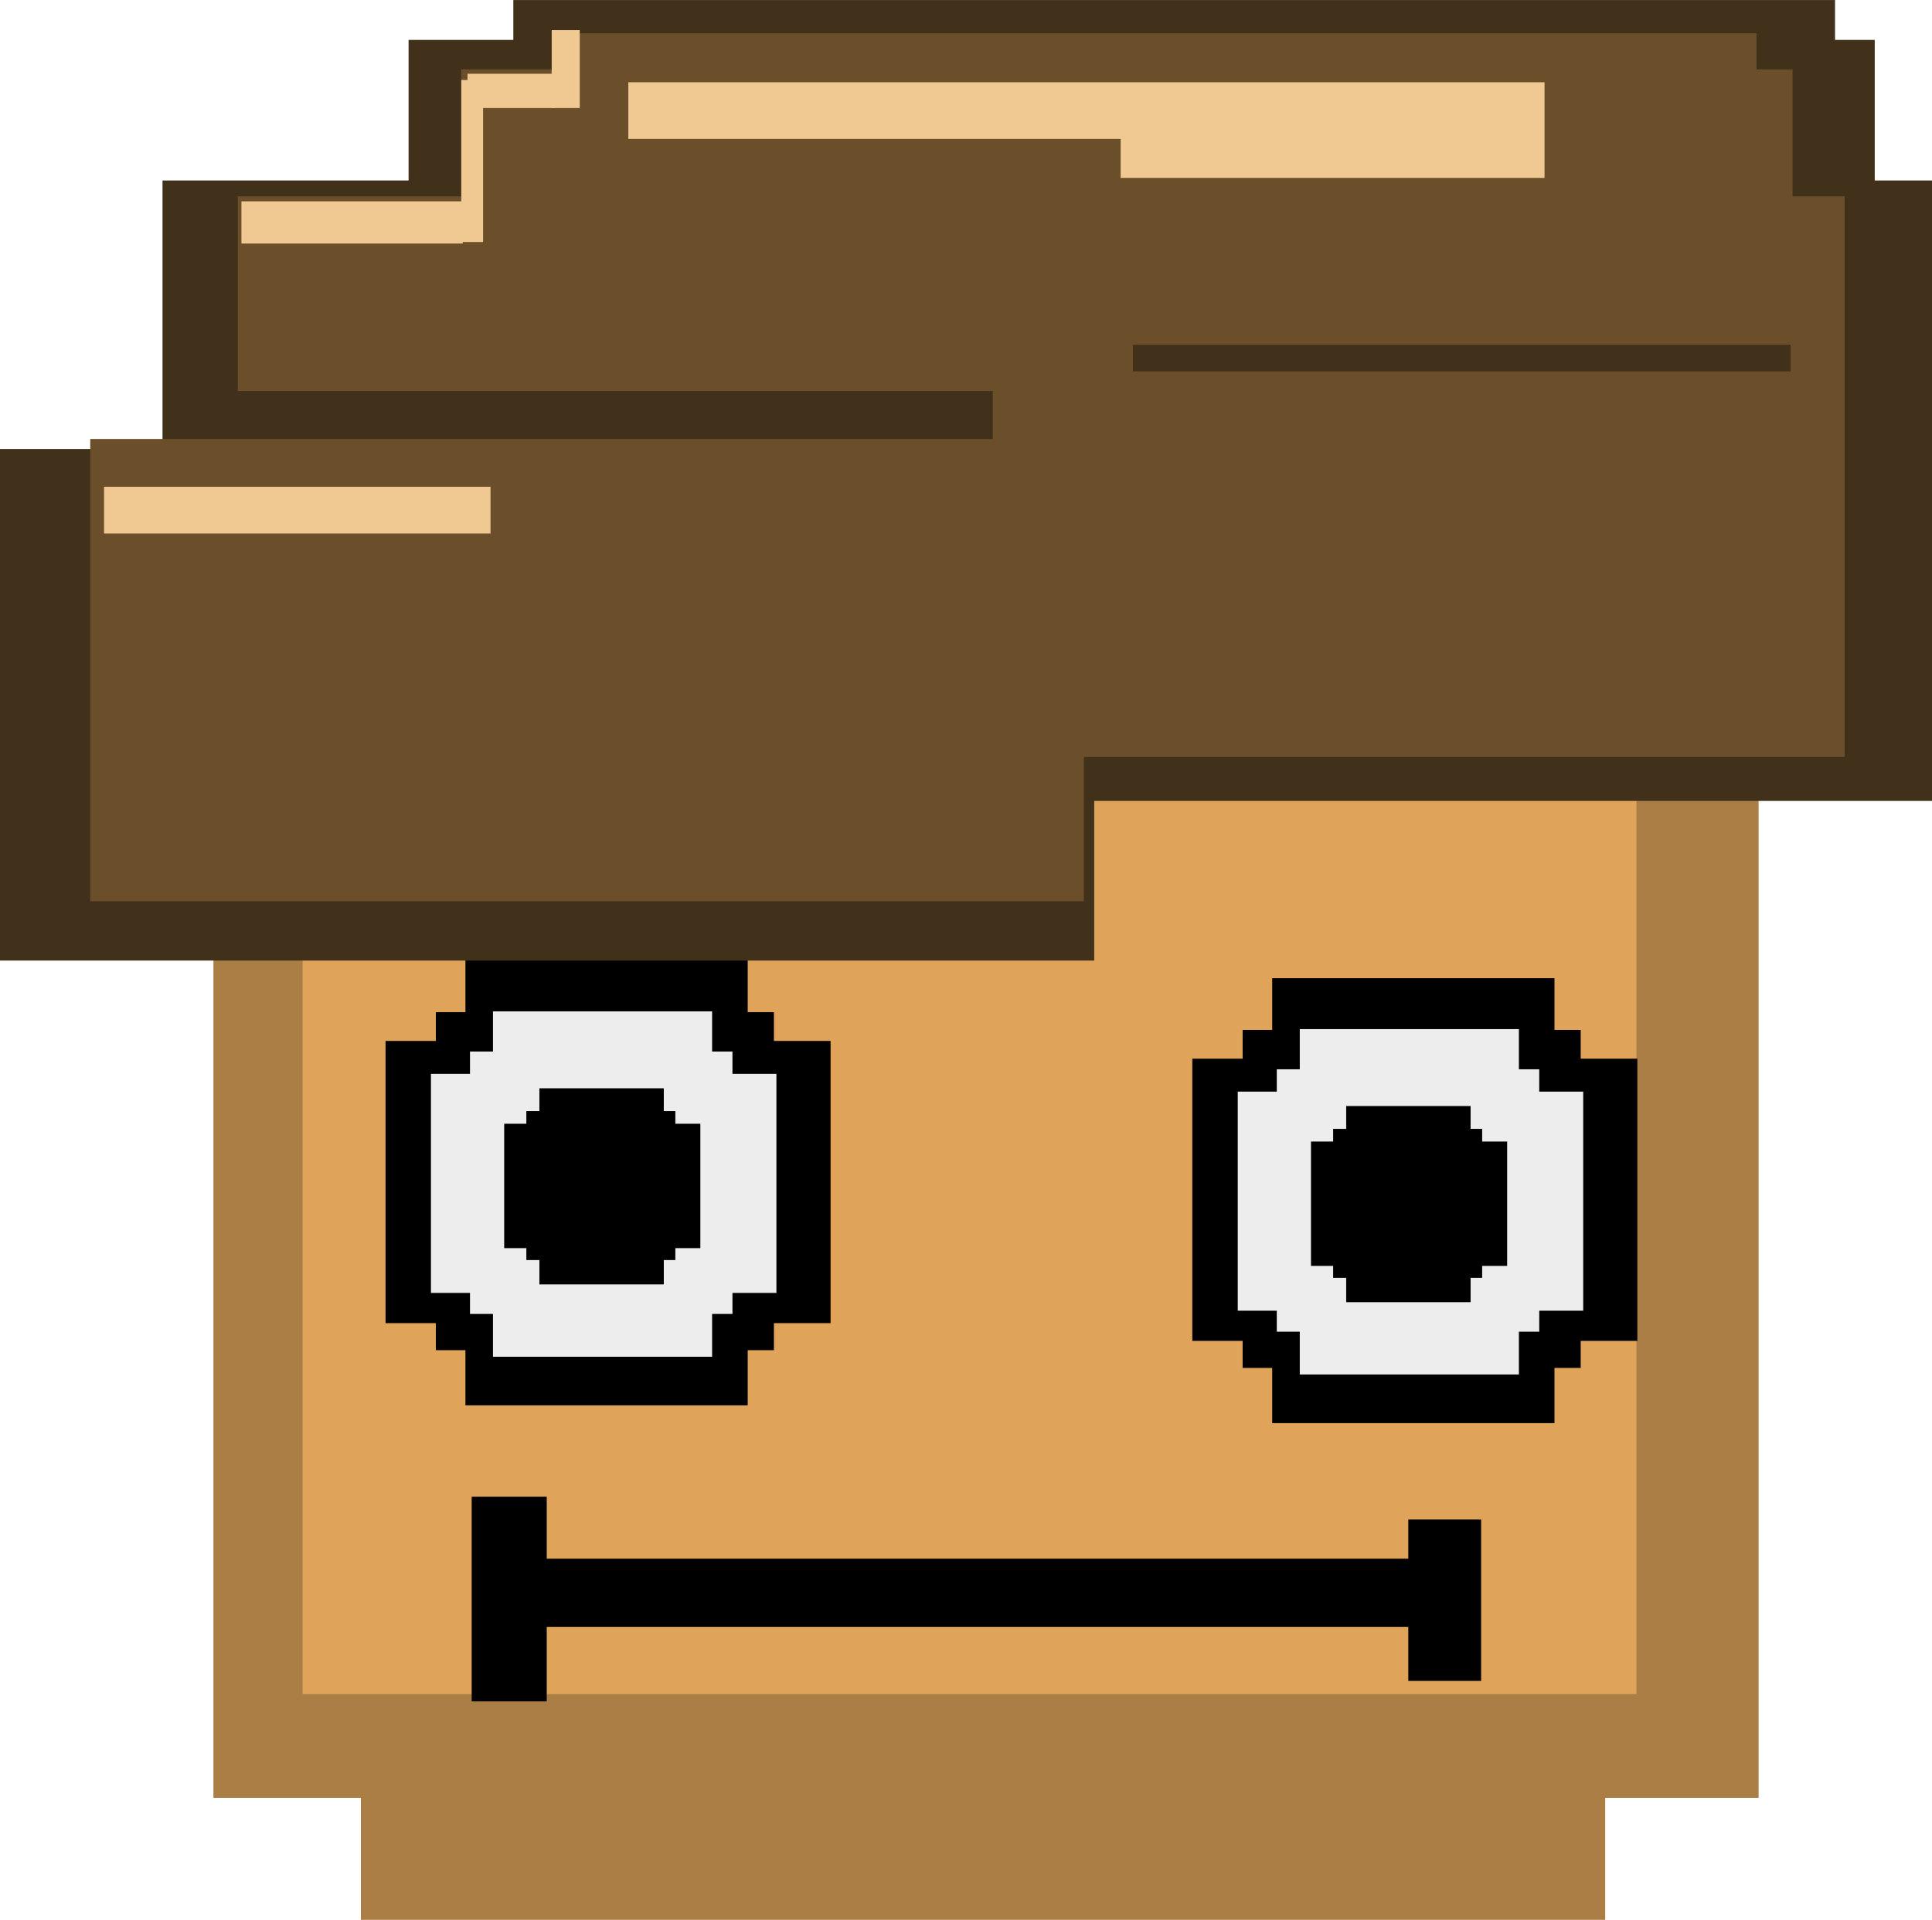 <svg version="1.1" xmlns="http://www.w3.org/2000/svg" xmlns:xlink="http://www.w3.org/1999/xlink" width="57.352" height="57.003" viewBox="0,0,57.352,57.003"><g transform="translate(-211.324,-151.498)"><g data-paper-data="{&quot;isPaintingLayer&quot;:true}" fill-rule="nonzero" stroke="none" stroke-width="0" stroke-linecap="butt" stroke-linejoin="miter" stroke-miterlimit="10" stroke-dasharray="" stroke-dashoffset="0" style="mix-blend-mode: normal"><path d="M225.058,205.739v-5.054h31.052v5.054z" fill="#dfa459"/><path d="M217.66,204.88v-41.826h45.869v41.826z" fill="#aa7e44"/><path d="M220.307,201.799v-36.282h39.595v36.282z" fill="#dfa459"/><g><g><g fill="#000000"><path d="M248.212,192.114v-10.036h10.036v10.036z"/><path d="M246.718,191.311v-8.379h13.211v8.379z"/><path d="M249.09,180.542h8.379v13.211h-8.379z"/></g><g fill="#ededed"><path d="M249.226,191.038v-7.791h7.791v7.791z"/><path d="M248.067,190.415v-6.505h10.255v6.505z"/><path d="M249.908,182.054h6.505v10.255h-6.505z"/></g></g><g fill="#000000"><path d="M250.899,189.439v-4.423h4.423v4.423z"/><path d="M250.241,189.085v-3.693h5.823v3.693z"/><path d="M251.286,184.338h3.693v5.823h-3.693z"/></g></g><g><g><g fill="#000000"><path d="M224.262,191.587v-10.036h10.036v10.036z"/><path d="M222.769,190.784v-8.379h13.211v8.379z"/><path d="M225.141,180.014h8.379v13.211h-8.379z"/></g><g fill="#ededed"><path d="M225.276,190.511v-7.791h7.791v7.791z"/><path d="M224.117,189.887v-6.505h10.255v6.505z"/><path d="M225.958,181.527h6.505v10.255h-6.505z"/></g></g><g fill="#000000"><path d="M226.949,188.911v-4.423h4.423v4.423z"/><path d="M226.291,188.557v-3.693h5.823v3.693z"/><path d="M227.336,183.811h3.693v5.823h-3.693z"/></g></g><path d="M222.037,208.502v-4.254h36.938v4.254z" fill="#aa7e44"/><g fill="#000000"><path d="M226.474,199.805v-2.026h27.687v2.026z"/><path d="M225.326,202.015v-6.078h2.228v6.078z"/><path d="M253.13,201.407v-4.795h2.161v4.795z"/></g><g><g fill="#41311a"><path d="M216.148,175.279v-18.422h52.528v18.422z"/><path d="M211.324,180.019v-15.19h32.482v15.19z"/><path d="M223.453,161.733v-9.05h43.523v9.05z"/><path d="M226.562,159.148v-7.649h39.235v7.649z"/></g><path d="M218.384,173.974v-16.646h47.698v16.646z" fill="#6a4f2a"/><path d="M217.851,165.514v-2.406h22.945v2.406z" fill="#41311a"/><path d="M214.003,178.257v-13.725h29.495v13.725z" fill="#6a4f2a"/><path d="M244.956,162.525v-1.103h19.522v1.103z" fill="#41311a"/><path d="M225.017,161.735v-8.177h39.521v8.177z" fill="#6a4f2a"/><path d="M229.976,155.623v-2.035h23.13v2.035z" fill="#f0c992"/><path d="M244.591,156.78v-3.886h12.583v3.886z" fill="#f0c992"/><path d="M227.84,153.94v-1.453h35.627v1.453z" fill="#6a4f2a"/><path d="M218.491,158.729v-1.253h6.569v1.253z" fill="#f0c992"/><path d="M225.017,158.684v-4.811h0.648v4.811z" fill="#f0c992"/><path d="M225.202,154.706v-1.018h2.591v1.018z" fill="#f0c992"/><path d="M227.701,154.706v-2.313h0.833v2.313z" fill="#f0c992"/><path d="M214.413,167.339v-1.388h11.472v1.388z" fill="#f0c992"/></g></g></g></svg>